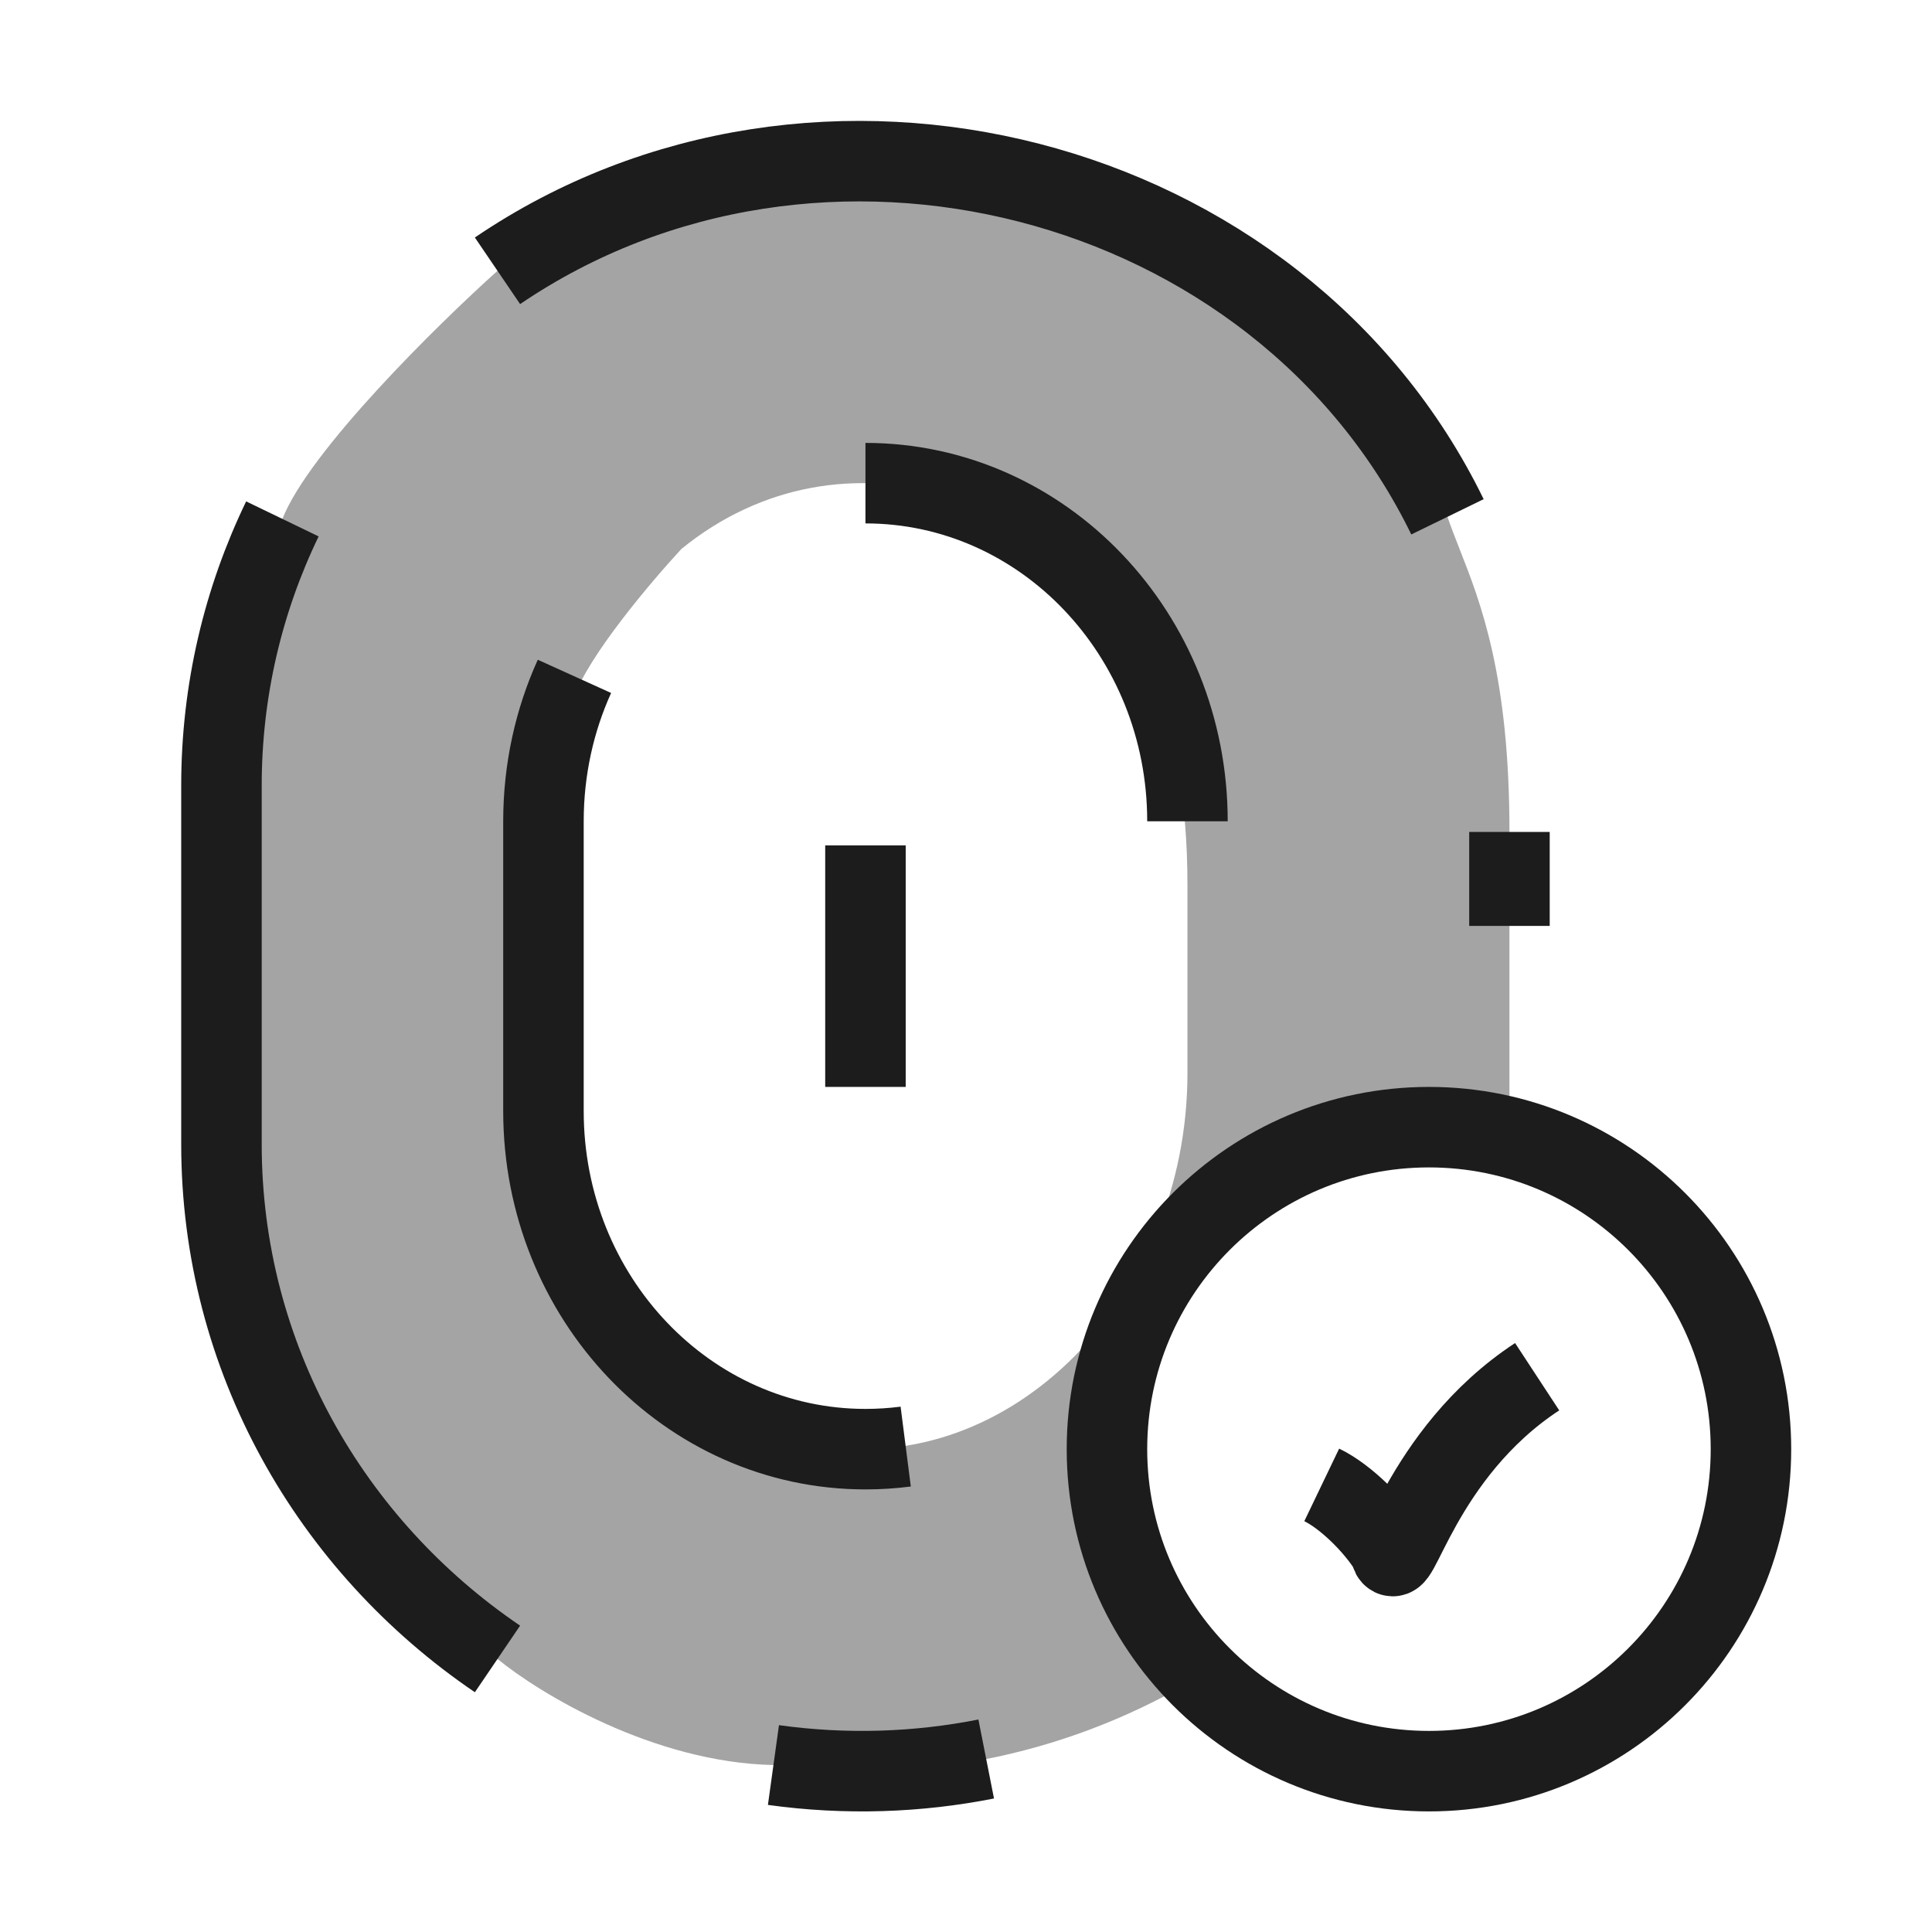 <svg width="24" height="24" viewBox="0 0 24 24" fill="none" xmlns="http://www.w3.org/2000/svg">
<path opacity="0.4" fill-rule="evenodd" clip-rule="evenodd" d="M2.751 9.76V14.212C2.751 16.86 4.107 19.2 6.18 20.608C6.699 21.034 8.112 21.894 9.608 21.926C11.516 22.192 13.374 21.749 14.911 20.819C14.194 20.096 13.751 19.101 13.751 18.002C13.751 15.793 15.542 14.002 17.751 14.002C18.096 14.002 18.431 14.046 18.751 14.128V10.335C18.751 8.396 18.396 7.493 18.129 6.814C18.075 6.675 18.024 6.547 17.981 6.42C15.887 2.126 10.15 0.666 6.18 3.364C5.428 4.04 3.841 5.602 3.508 6.446C3.022 7.452 2.751 8.575 2.751 9.76ZM6.751 10.656V13.328C6.751 14.917 7.429 16.321 8.465 17.166C8.725 17.421 9.431 17.937 10.18 17.956C12.543 18.351 14.751 16.139 14.751 13.328V11.002C14.751 9.838 14.574 9.297 14.44 8.889C14.413 8.806 14.388 8.729 14.366 8.653C13.319 6.077 10.451 5.2 8.465 6.819C8.089 7.225 7.296 8.162 7.13 8.669C6.887 9.272 6.751 9.946 6.751 10.656Z" fill="#1B1C1B"/>
<path d="M6.18 20.608C4.107 19.2 2.751 16.86 2.751 14.212V9.76C2.751 8.575 3.022 7.452 3.508 6.446M9.608 21.926C10.51 22.051 11.4 22.019 12.251 21.851M17.981 6.42C15.887 2.126 10.15 0.666 6.18 3.364M18.751 10.335V11.502M10.751 6.002C12.96 6.002 14.751 7.882 14.751 10.202M7.136 8.402C6.889 8.947 6.751 9.558 6.751 10.202V13.802C6.751 16.122 8.542 18.002 10.751 18.002C10.92 18.002 11.087 17.991 11.251 17.97M10.751 10.502V13.502" stroke="#1B1C1B" strokeWidth="1.5" strokeLinecap="round" strokeLinejoin="round"/>
<path d="M17.751 22.002C19.96 22.002 21.751 20.211 21.751 18.002C21.751 15.793 19.96 14.002 17.751 14.002C15.542 14.002 13.751 15.793 13.751 18.002C13.751 20.211 15.542 22.002 17.751 22.002Z" stroke="#1B1C1B" strokeWidth="1.5"/>
<path d="M16.419 18.446C16.719 18.59 17.091 18.962 17.271 19.262C17.331 19.682 17.631 18.062 19.095 17.102" stroke="#1B1C1B" strokeWidth="1.5" strokeLinecap="round"/>
</svg>
